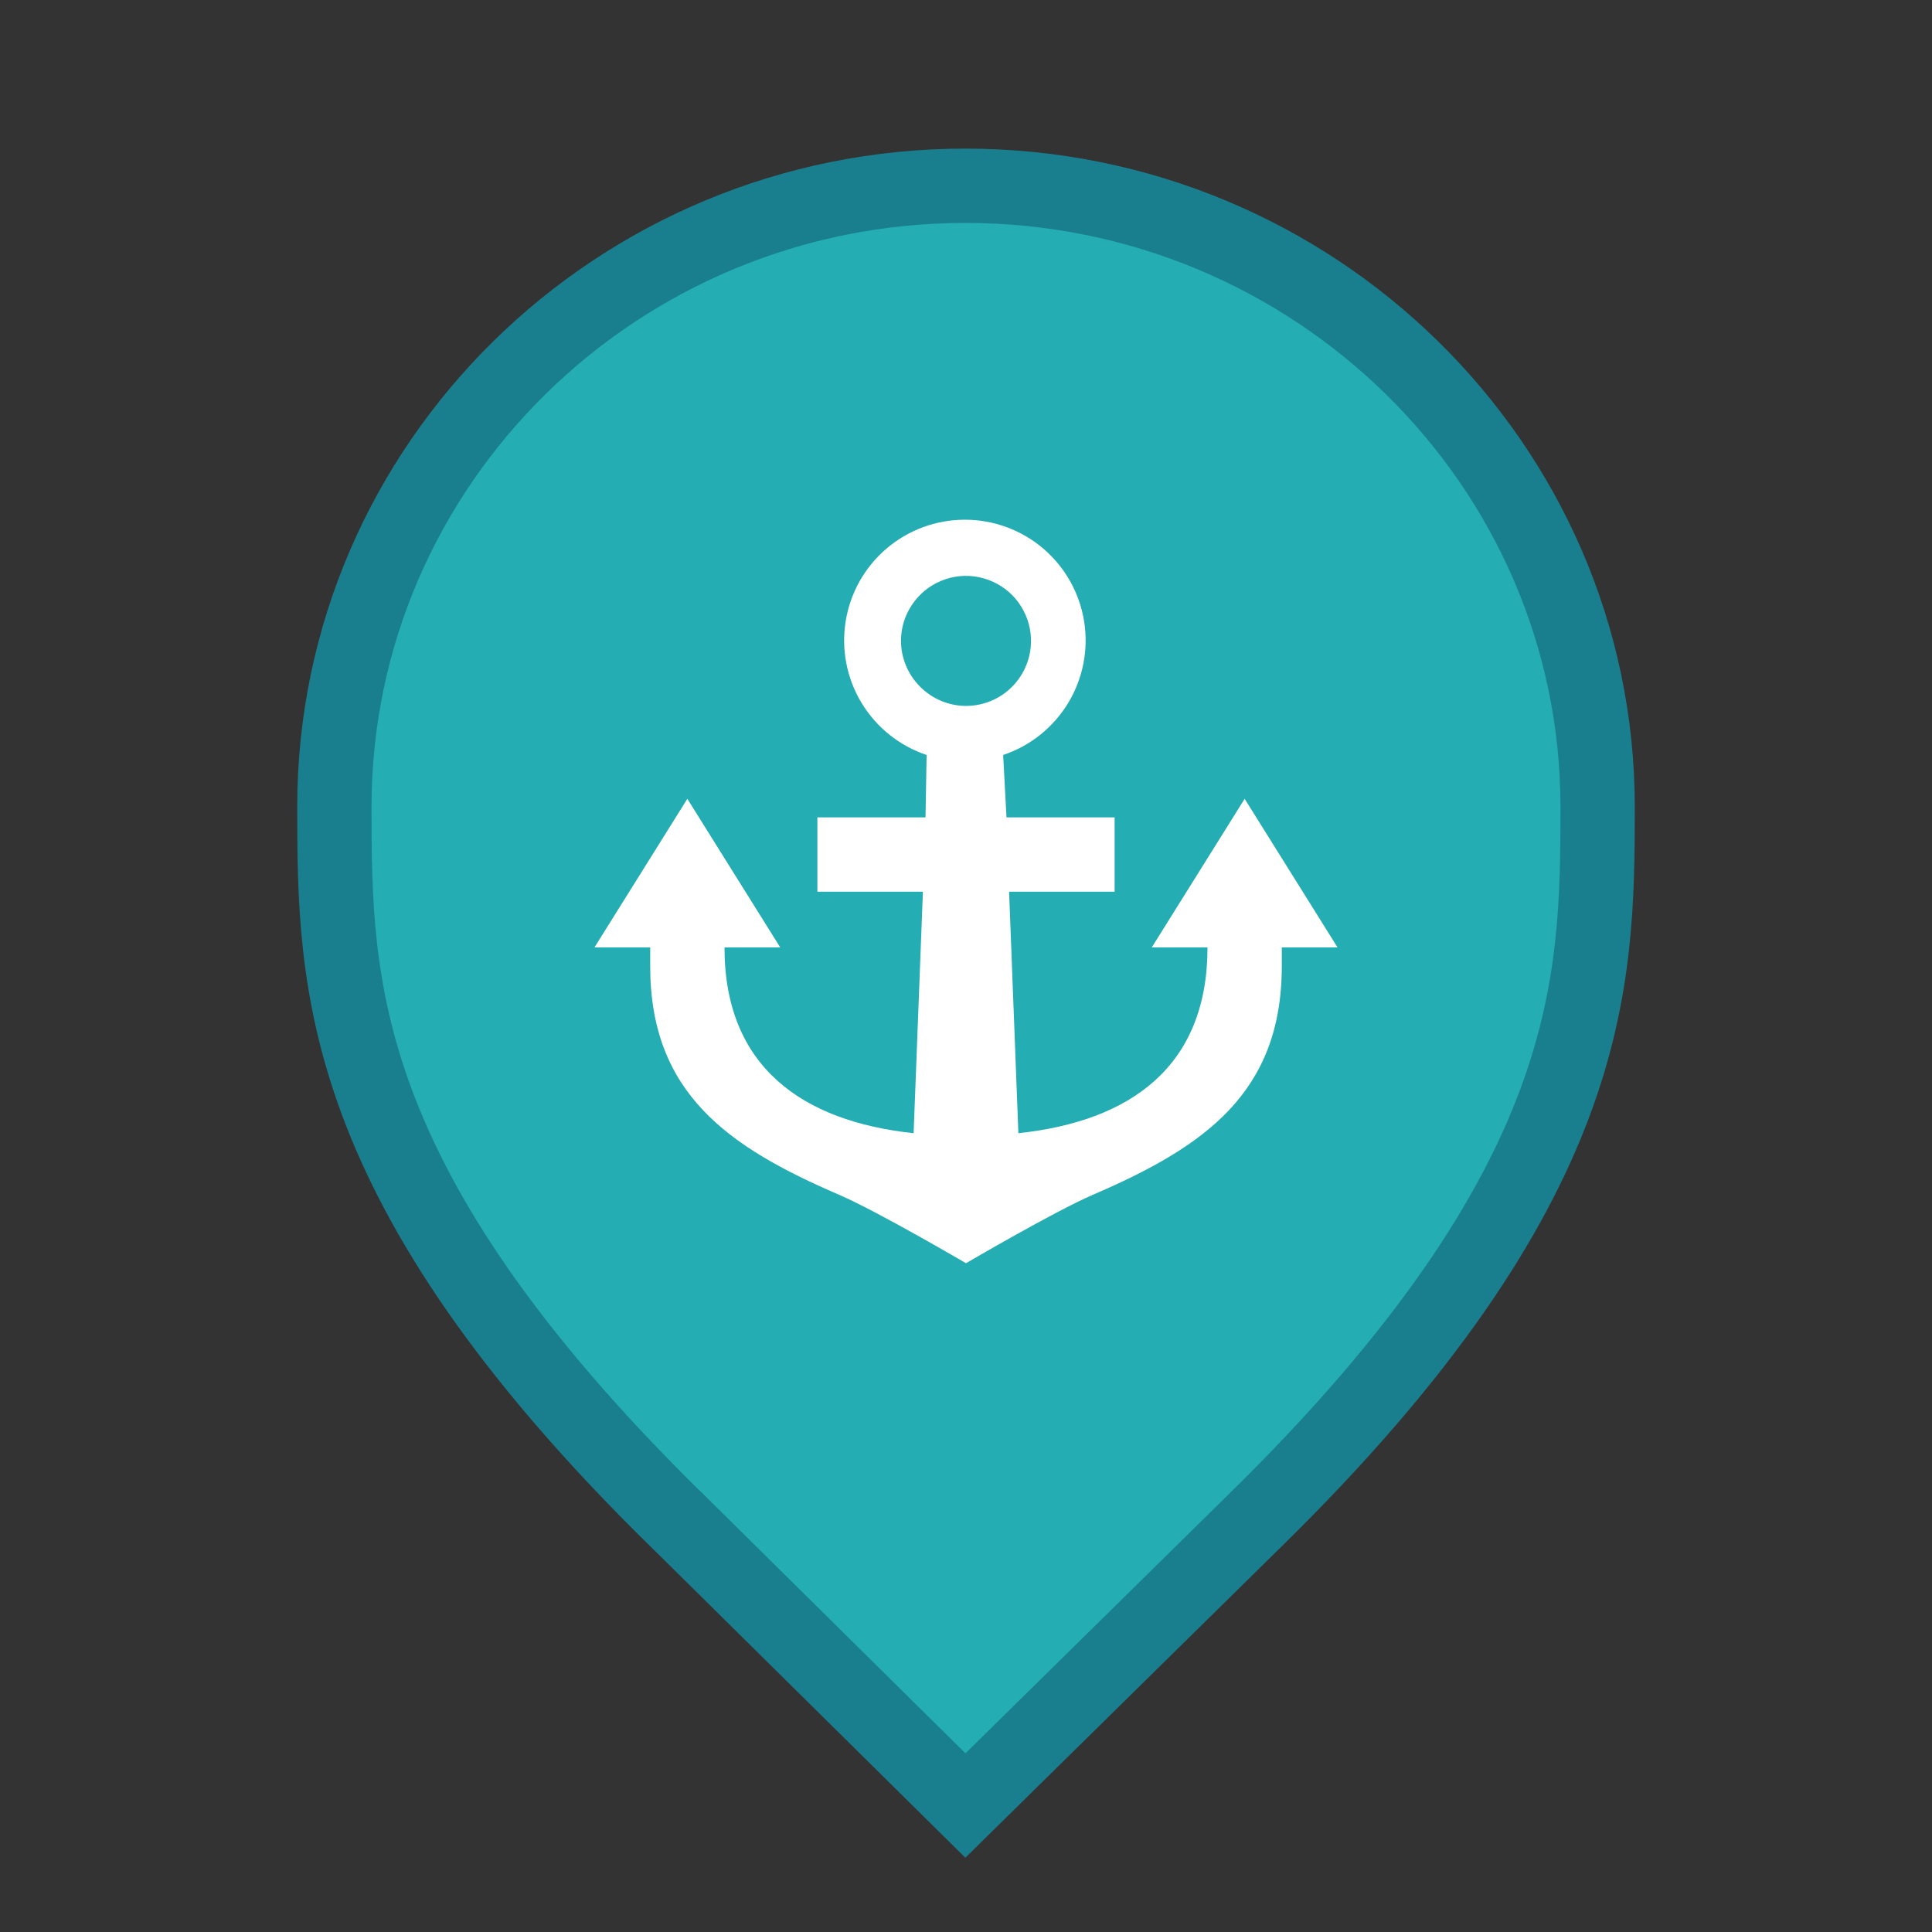 <svg width="26" height="26" viewBox="0 0 26 26" fill="none" xmlns="http://www.w3.org/2000/svg">
<rect x="0" y="0" width="26" height="26" fill="#333333" stroke="none"/>
<g id="default / harbor">
<g id="POI-base">
<g id="Category_Master">
<g id="Baseshape_Pin">
<path id="shape" d="M9.129 20.479L9.127 20.478C6.79 18.19 5.645 16.366 5.077 14.846C4.51 13.328 4.5 12.073 4.5 10.857C4.5 6.249 8.305 2.5 12.991 2.5C17.679 2.5 21.5 6.25 21.5 10.857C21.5 12.073 21.49 13.328 20.923 14.846C20.355 16.366 19.21 18.19 16.873 20.478L16.872 20.479L12.992 24.298L9.129 20.479Z" fill="#24ADB2" stroke="#197F8F"/>
</g>
</g>
<g id="Icon_Master">
<g id="harbor">
<path id="Vector" d="M18 12.75L16.75 10.75L15.5 12.75H16.25C16.25 14.355 15.21 15.09 13.705 15.25L13.58 12H15V11H13.545L13.5 10.16C13.866 10.038 14.176 9.789 14.376 9.459C14.575 9.129 14.651 8.739 14.589 8.358C14.527 7.977 14.332 7.631 14.038 7.381C13.744 7.131 13.371 6.994 12.985 6.994C12.599 6.994 12.226 7.131 11.932 7.381C11.638 7.631 11.443 7.977 11.381 8.358C11.319 8.739 11.395 9.129 11.594 9.459C11.794 9.789 12.104 10.038 12.47 10.16L12.455 11H11V12H12.42L12.295 15.25C10.795 15.09 9.75 14.355 9.75 12.75H10.5L9.25 10.75L8 12.75H8.75V13C8.75 14.71 9.795 15.435 11.295 16.08C11.815 16.305 13 17 13 17C13 17 14.185 16.305 14.705 16.08C16.205 15.435 17.25 14.71 17.25 13V12.75H18ZM12.125 8.625C12.125 8.452 12.176 8.283 12.273 8.139C12.369 7.995 12.505 7.883 12.665 7.817C12.825 7.75 13.001 7.733 13.171 7.767C13.34 7.801 13.496 7.884 13.619 8.006C13.741 8.129 13.824 8.285 13.858 8.454C13.892 8.624 13.875 8.8 13.808 8.96C13.742 9.12 13.63 9.256 13.486 9.353C13.342 9.449 13.173 9.5 13 9.5C12.768 9.499 12.546 9.406 12.383 9.242C12.219 9.078 12.126 8.857 12.125 8.625Z" fill="white"/>
</g>
</g>
</g>
</g>
</svg>
